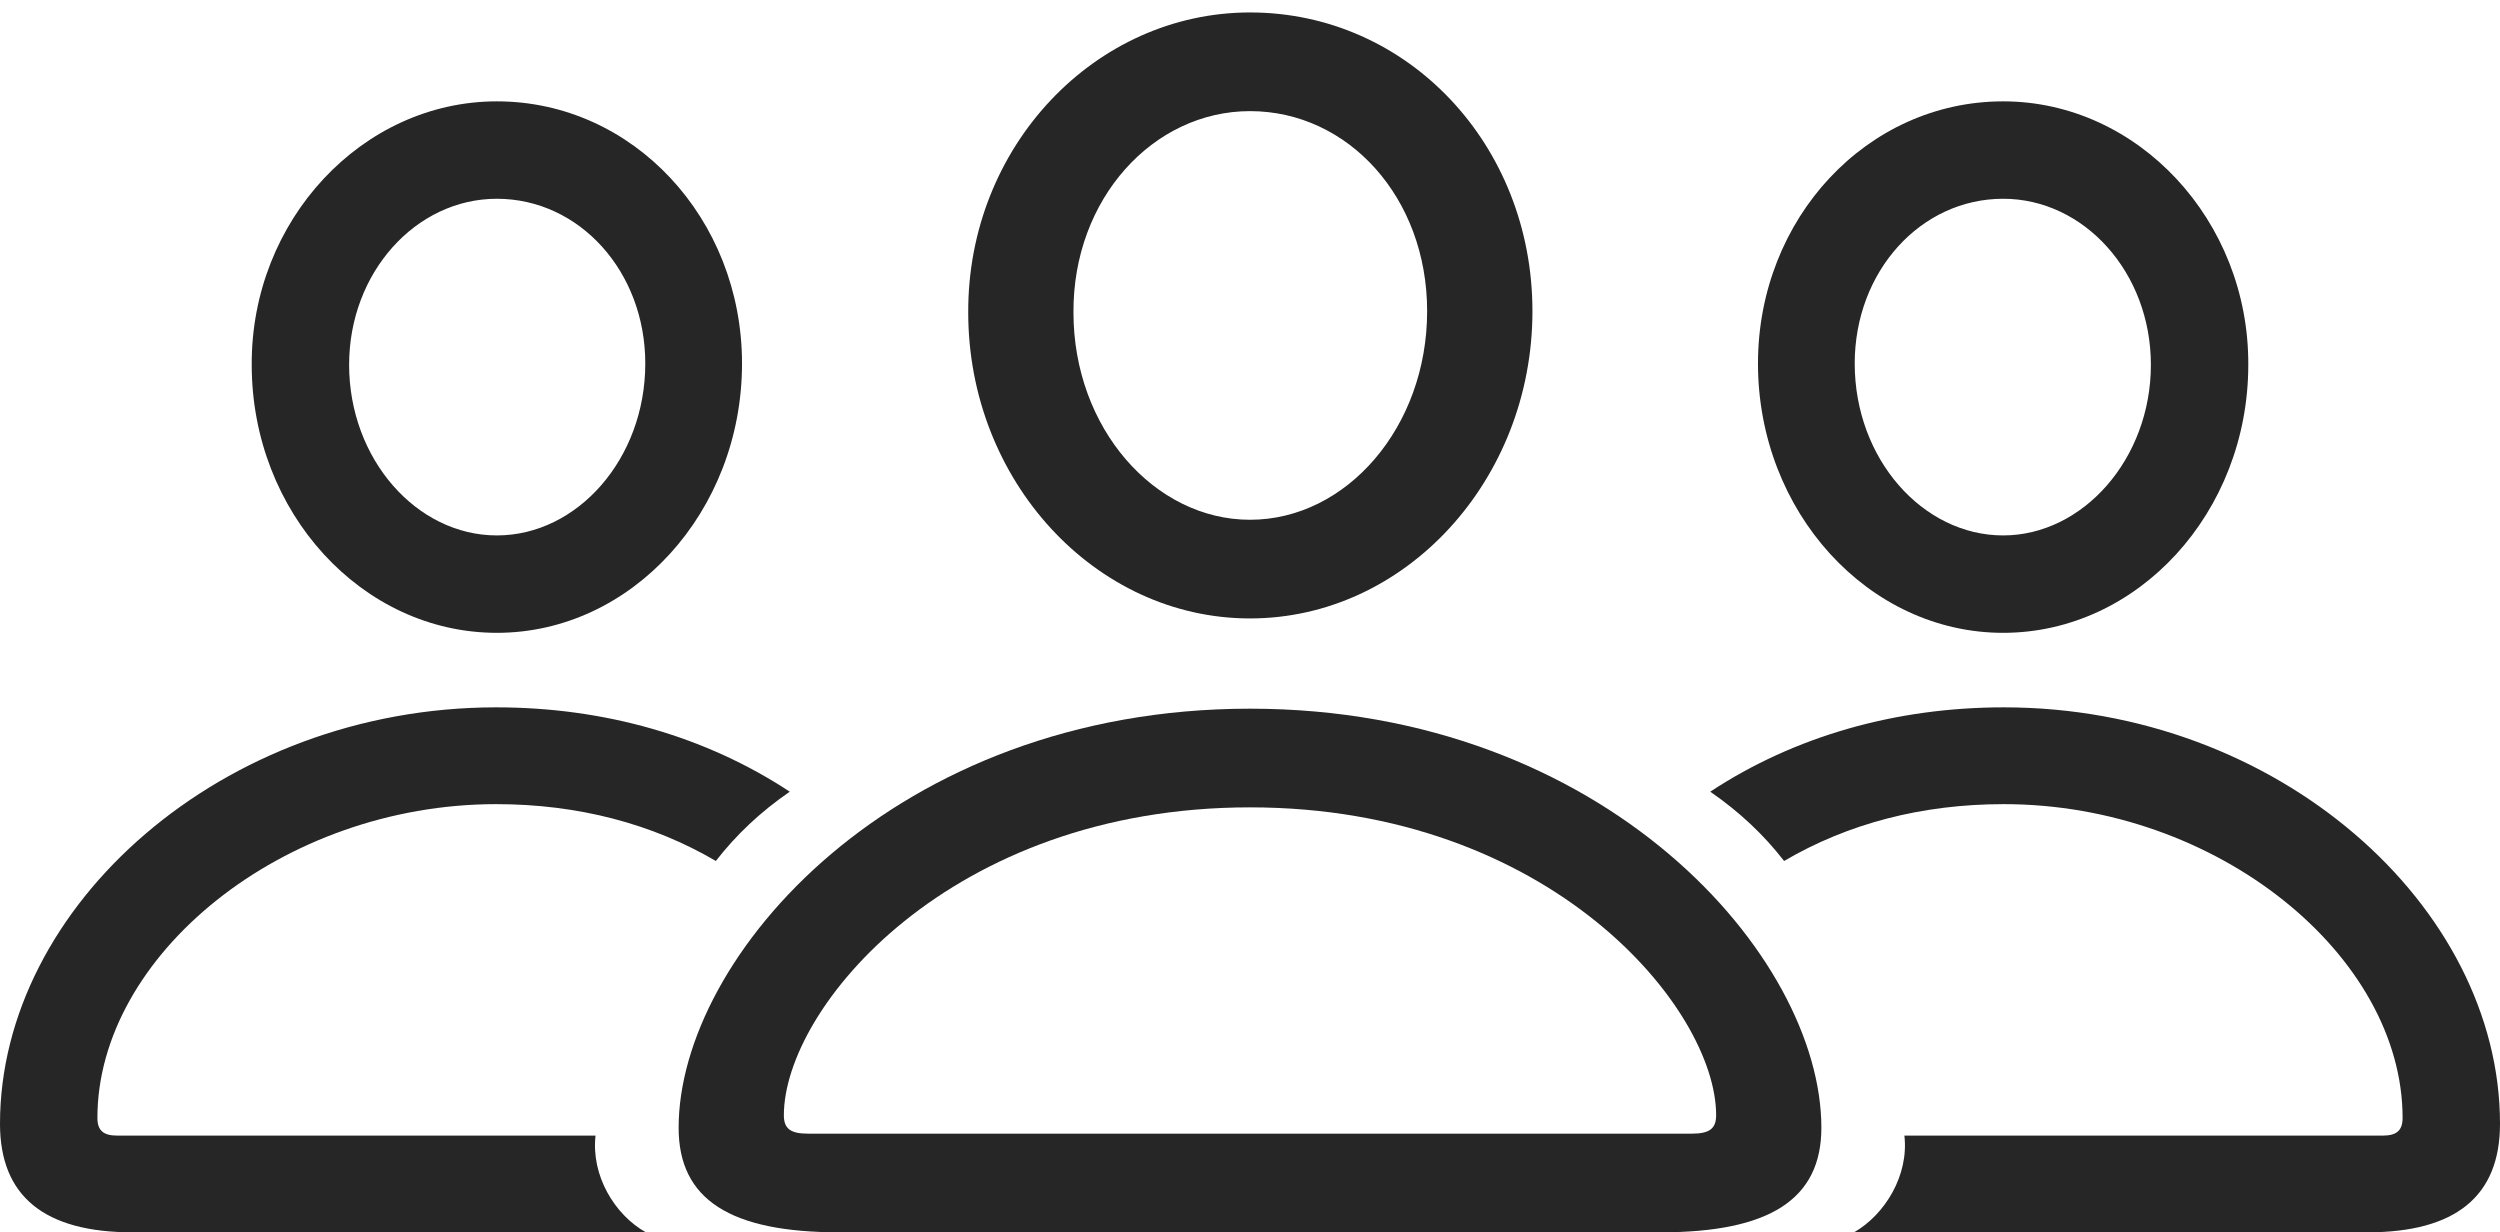 <?xml version="1.0" encoding="UTF-8"?>
<!--Generator: Apple Native CoreSVG 175.5-->
<!DOCTYPE svg
PUBLIC "-//W3C//DTD SVG 1.1//EN"
       "http://www.w3.org/Graphics/SVG/1.1/DTD/svg11.dtd">
<svg version="1.1" xmlns="http://www.w3.org/2000/svg" xmlns:xlink="http://www.w3.org/1999/xlink" width="37.344" height="18.408">
 <g>
  <rect height="18.408" opacity="0" width="37.344" x="0" y="0"/>
  <path d="M12.539 18.408L24.805 18.408C26.426 18.408 27.207 17.92 27.207 16.846C27.207 14.287 23.975 10.586 18.672 10.586C13.369 10.586 10.137 14.287 10.137 16.846C10.137 17.92 10.908 18.408 12.539 18.408ZM12.07 16.934C11.816 16.934 11.709 16.865 11.709 16.66C11.709 15.059 14.19 12.06 18.672 12.06C23.154 12.06 25.635 15.059 25.635 16.66C25.635 16.865 25.527 16.934 25.273 16.934ZM18.672 9.238C20.996 9.238 22.891 7.168 22.891 4.648C22.891 2.158 21.025 0.186 18.672 0.186C16.357 0.186 14.453 2.188 14.463 4.668C14.463 7.178 16.357 9.238 18.672 9.238ZM18.672 7.764C17.246 7.764 16.035 6.396 16.035 4.668C16.025 2.969 17.227 1.66 18.672 1.66C20.137 1.66 21.318 2.949 21.318 4.648C21.318 6.377 20.117 7.764 18.672 7.764Z" fill="#000000" fill-opacity="0.85"/>
  <path d="M1.982 18.408L9.648 18.408C9.18 18.145 8.828 17.559 8.896 16.963L1.748 16.963C1.543 16.963 1.455 16.885 1.455 16.699C1.455 14.277 4.219 12.012 7.412 12.012C8.633 12.012 9.746 12.305 10.693 12.861C10.996 12.471 11.357 12.129 11.797 11.826C10.537 10.996 9.023 10.566 7.412 10.566C3.32 10.566 0 13.535 0 16.787C0 17.871 0.664 18.408 1.982 18.408ZM7.422 9.453C9.434 9.453 11.084 7.646 11.084 5.43C11.084 3.262 9.453 1.514 7.422 1.514C5.41 1.514 3.75 3.291 3.76 5.449C3.76 7.656 5.41 9.453 7.422 9.453ZM7.422 7.998C6.221 7.998 5.215 6.855 5.215 5.449C5.215 4.072 6.211 2.969 7.422 2.969C8.652 2.969 9.639 4.053 9.639 5.43C9.639 6.855 8.623 7.998 7.422 7.998ZM35.361 18.408C36.68 18.408 37.344 17.871 37.344 16.787C37.344 13.535 34.023 10.566 29.932 10.566C28.32 10.566 26.807 10.996 25.547 11.826C25.986 12.129 26.348 12.471 26.65 12.861C27.598 12.305 28.701 12.012 29.932 12.012C33.125 12.012 35.889 14.277 35.889 16.699C35.889 16.885 35.801 16.963 35.596 16.963L28.447 16.963C28.516 17.559 28.154 18.145 27.695 18.408ZM29.922 9.453C31.934 9.453 33.584 7.656 33.584 5.449C33.594 3.291 31.934 1.514 29.922 1.514C27.891 1.514 26.26 3.262 26.26 5.43C26.26 7.646 27.91 9.453 29.922 9.453ZM29.922 7.998C28.721 7.998 27.705 6.855 27.705 5.43C27.705 4.053 28.691 2.969 29.922 2.969C31.133 2.969 32.129 4.072 32.129 5.449C32.129 6.855 31.113 7.998 29.922 7.998Z" fill="#000000" fill-opacity="0.85"/>
 </g>
</svg>
